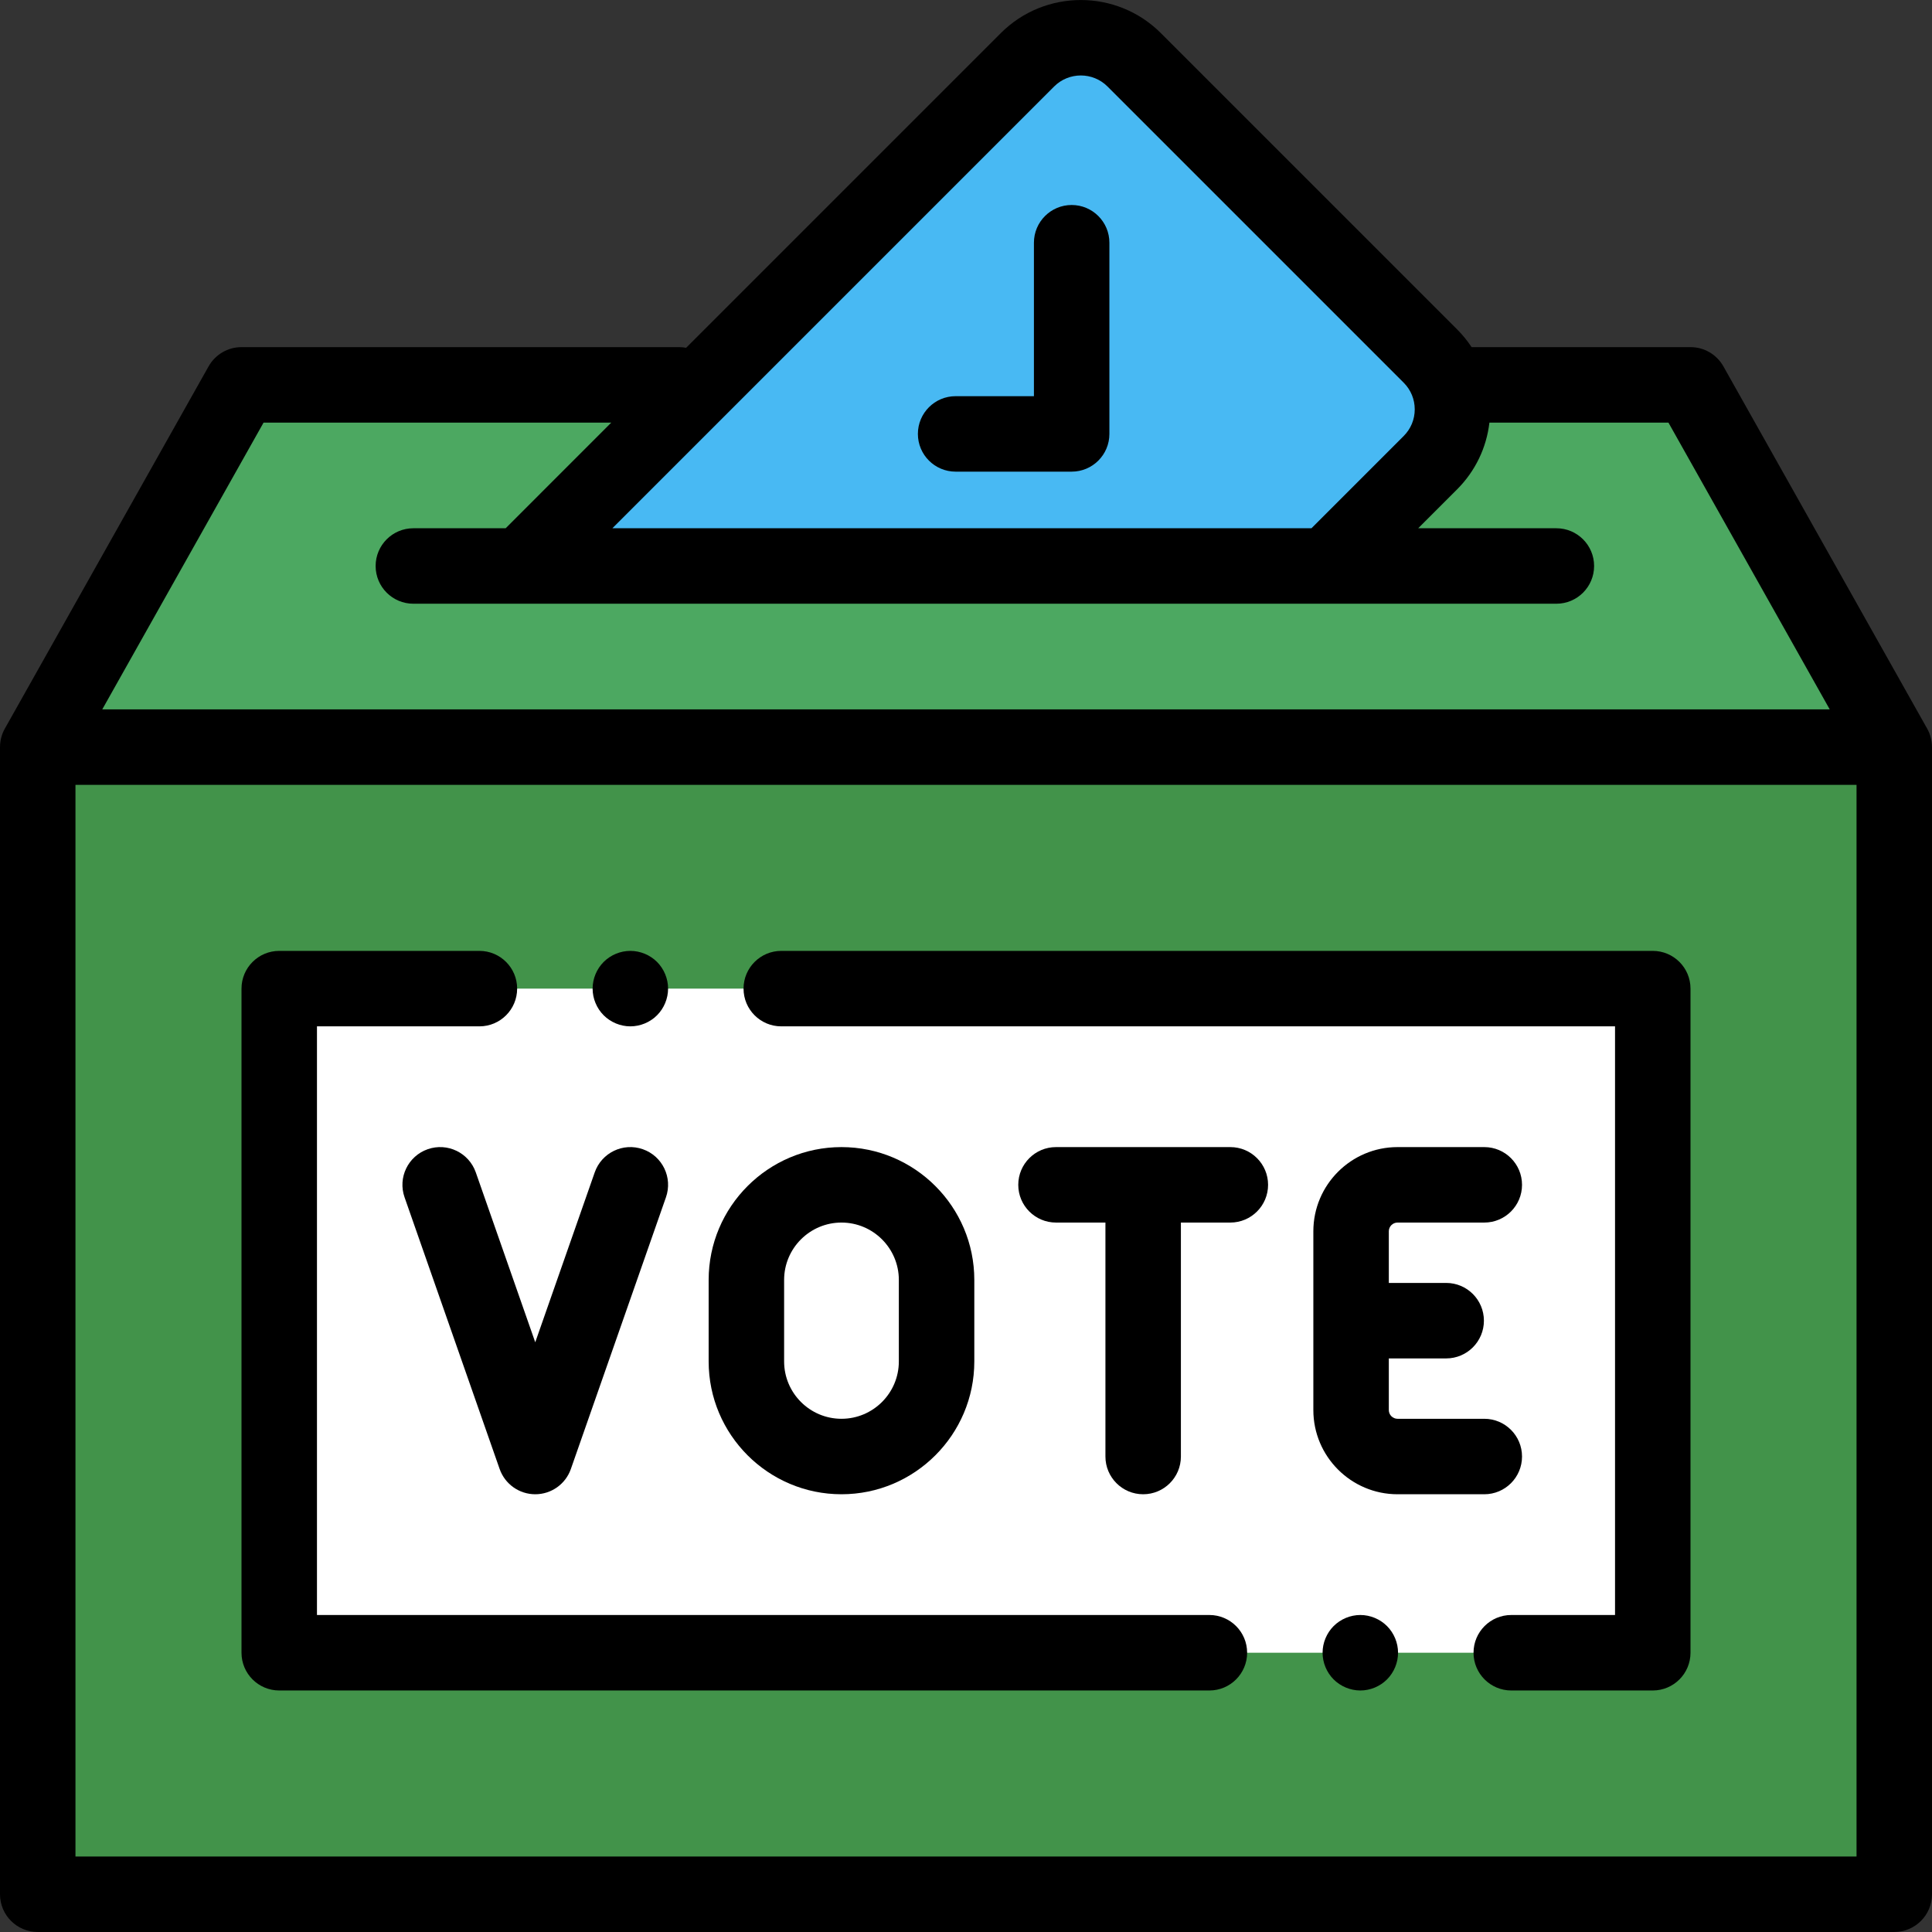 <svg width="113" height="113" viewBox="0 0 113 113" fill="none" xmlns="http://www.w3.org/2000/svg">
    <rect x="0" y="0" width="113" height="113" fill="#333333" stroke="none"/>
    <g clip-path="url(#clip0)">
        <path d="M110.793 43.698H2.207V110.791H110.793V43.698Z" fill="#42934A" />
        <path d="M110.793 43.698H2.207L14.125 22.51H98.875L110.793 43.698Z" fill="#4CA861" />
        <path d="M96.668 57.823H16.332V96.666H96.668V57.823Z" fill="white" />
        <path
            d="M77.62 33.104L83.66 27.064C85.384 25.34 85.384 22.545 83.66 20.821L66.337 3.498C64.613 1.775 61.818 1.775 60.095 3.498L30.642 32.95C30.593 33 30.55 33.053 30.504 33.104H77.62Z"
            fill="#48B9F3" />
        <path
            d="M112.999 43.698C112.999 43.325 112.906 42.952 112.717 42.616L100.799 21.428C100.408 20.733 99.672 20.303 98.875 20.303H86.072C85.826 19.932 85.542 19.583 85.221 19.261L67.898 1.938C65.316 -0.644 61.116 -0.644 58.534 1.938L40.13 20.342C39.999 20.317 39.864 20.303 39.727 20.303H14.125C13.328 20.303 12.592 20.733 12.201 21.428L0.283 42.616C0.094 42.952 0.001 43.325 0.001 43.698C0.001 43.698 0 43.698 0 43.698V110.792C0 112.011 0.988 112.999 2.207 112.999H110.793C112.012 112.999 113 112.011 113 110.792V43.698C113 43.698 112.999 43.698 112.999 43.698ZM61.655 5.059C62.516 4.199 63.916 4.199 64.776 5.059L82.099 22.382C82.516 22.799 82.746 23.353 82.746 23.943C82.746 24.532 82.516 25.086 82.099 25.503L76.706 30.897H35.817L61.655 5.059ZM15.416 24.717H35.754L29.575 30.897H24.177C22.958 30.897 21.97 31.885 21.97 33.104C21.97 34.323 22.958 35.311 24.177 35.311H30.504H77.62H91.03C92.249 35.311 93.237 34.323 93.237 33.104C93.237 31.885 92.249 30.897 91.03 30.897H82.948L85.221 28.625C86.287 27.558 86.942 26.193 87.114 24.717H97.584L107.019 41.491H5.981L15.416 24.717ZM108.586 108.585H4.414V45.905H108.586V108.585Z"
            fill="black" />
        <path
            d="M45.696 60.03H94.461V94.459H88.392C87.173 94.459 86.185 95.448 86.185 96.666C86.185 97.885 87.173 98.874 88.392 98.874H96.668C97.887 98.874 98.875 97.885 98.875 96.666V57.823C98.875 56.604 97.887 55.616 96.668 55.616H45.696C44.477 55.616 43.489 56.604 43.489 57.823C43.489 59.042 44.477 60.03 45.696 60.03Z"
            fill="black" />
        <path
            d="M16.332 98.874H70.736C71.954 98.874 72.943 97.885 72.943 96.666C72.943 95.448 71.954 94.459 70.736 94.459H18.539V60.03H28.04C29.259 60.03 30.247 59.042 30.247 57.823C30.247 56.604 29.259 55.616 28.04 55.616H16.332C15.113 55.616 14.125 56.604 14.125 57.823V96.666C14.125 97.885 15.113 98.874 16.332 98.874Z"
            fill="black" />
        <path
            d="M79.564 94.459C78.983 94.459 78.414 94.696 78.003 95.106C77.593 95.517 77.356 96.086 77.356 96.666C77.356 97.247 77.593 97.816 78.003 98.227C78.414 98.637 78.983 98.874 79.564 98.874C80.146 98.874 80.713 98.637 81.124 98.227C81.534 97.816 81.77 97.247 81.77 96.666C81.77 96.086 81.534 95.517 81.124 95.106C80.713 94.696 80.144 94.459 79.564 94.459Z"
            fill="black" />
        <path
            d="M36.868 60.03C37.449 60.03 38.018 59.794 38.429 59.383C38.839 58.972 39.075 58.403 39.075 57.823C39.075 57.242 38.839 56.673 38.429 56.262C38.018 55.852 37.449 55.616 36.868 55.616C36.288 55.616 35.719 55.852 35.308 56.262C34.898 56.673 34.661 57.242 34.661 57.823C34.661 58.403 34.898 58.972 35.308 59.383C35.719 59.793 36.288 60.03 36.868 60.03Z"
            fill="black" />
        <path
            d="M25.016 67.216C23.865 67.619 23.259 68.878 23.662 70.028L29.223 85.919C29.533 86.804 30.369 87.397 31.306 87.397C32.244 87.397 33.08 86.804 33.389 85.919L38.951 70.028C39.354 68.878 38.748 67.619 37.597 67.216C36.446 66.813 35.188 67.419 34.785 68.57L31.306 78.508L27.828 68.57C27.425 67.42 26.167 66.813 25.016 67.216Z"
            fill="black" />
        <path
            d="M49.217 87.397C53.501 87.397 56.986 83.912 56.986 79.628V74.861C56.986 70.577 53.501 67.092 49.217 67.092C44.933 67.092 41.448 70.577 41.448 74.861V79.628C41.448 83.912 44.933 87.397 49.217 87.397ZM45.862 74.861C45.862 73.011 47.367 71.506 49.217 71.506C51.067 71.506 52.572 73.011 52.572 74.861V79.628C52.572 81.478 51.067 82.983 49.217 82.983C47.367 82.983 45.862 81.478 45.862 79.628V74.861Z"
            fill="black" />
        <path
            d="M81.741 71.506H86.814C88.033 71.506 89.021 70.518 89.021 69.299C89.021 68.08 88.033 67.092 86.814 67.092H81.741C79.025 67.092 76.816 69.301 76.816 72.017V82.473C76.816 85.188 79.025 87.397 81.741 87.397H86.814C88.033 87.397 89.021 86.409 89.021 85.19C89.021 83.971 88.033 82.983 86.814 82.983H81.741C81.459 82.983 81.23 82.754 81.23 82.473V79.452H84.585C85.804 79.452 86.792 78.463 86.792 77.245C86.792 76.026 85.804 75.037 84.585 75.037H81.23V72.016C81.23 71.735 81.459 71.506 81.741 71.506Z"
            fill="black" />
        <path
            d="M71.96 67.092H61.764C60.545 67.092 59.557 68.08 59.557 69.299C59.557 70.518 60.545 71.506 61.764 71.506H64.655V85.19C64.655 86.409 65.643 87.397 66.862 87.397C68.081 87.397 69.069 86.409 69.069 85.19V71.506H71.96C73.179 71.506 74.168 70.518 74.168 69.299C74.168 68.08 73.179 67.092 71.96 67.092Z"
            fill="black" />
        <path
            d="M55.893 27.586H62.68C63.899 27.586 64.887 26.598 64.887 25.379V14.197C64.887 12.978 63.899 11.99 62.68 11.99C61.461 11.99 60.473 12.978 60.473 14.197V23.172H55.893C54.674 23.172 53.686 24.16 53.686 25.379C53.686 26.598 54.674 27.586 55.893 27.586Z"
            fill="black" />
    </g>
    <defs>
        <clipPath id="clip0">
            <rect width="113" height="113" fill="white" />
        </clipPath>
    </defs>
</svg>
